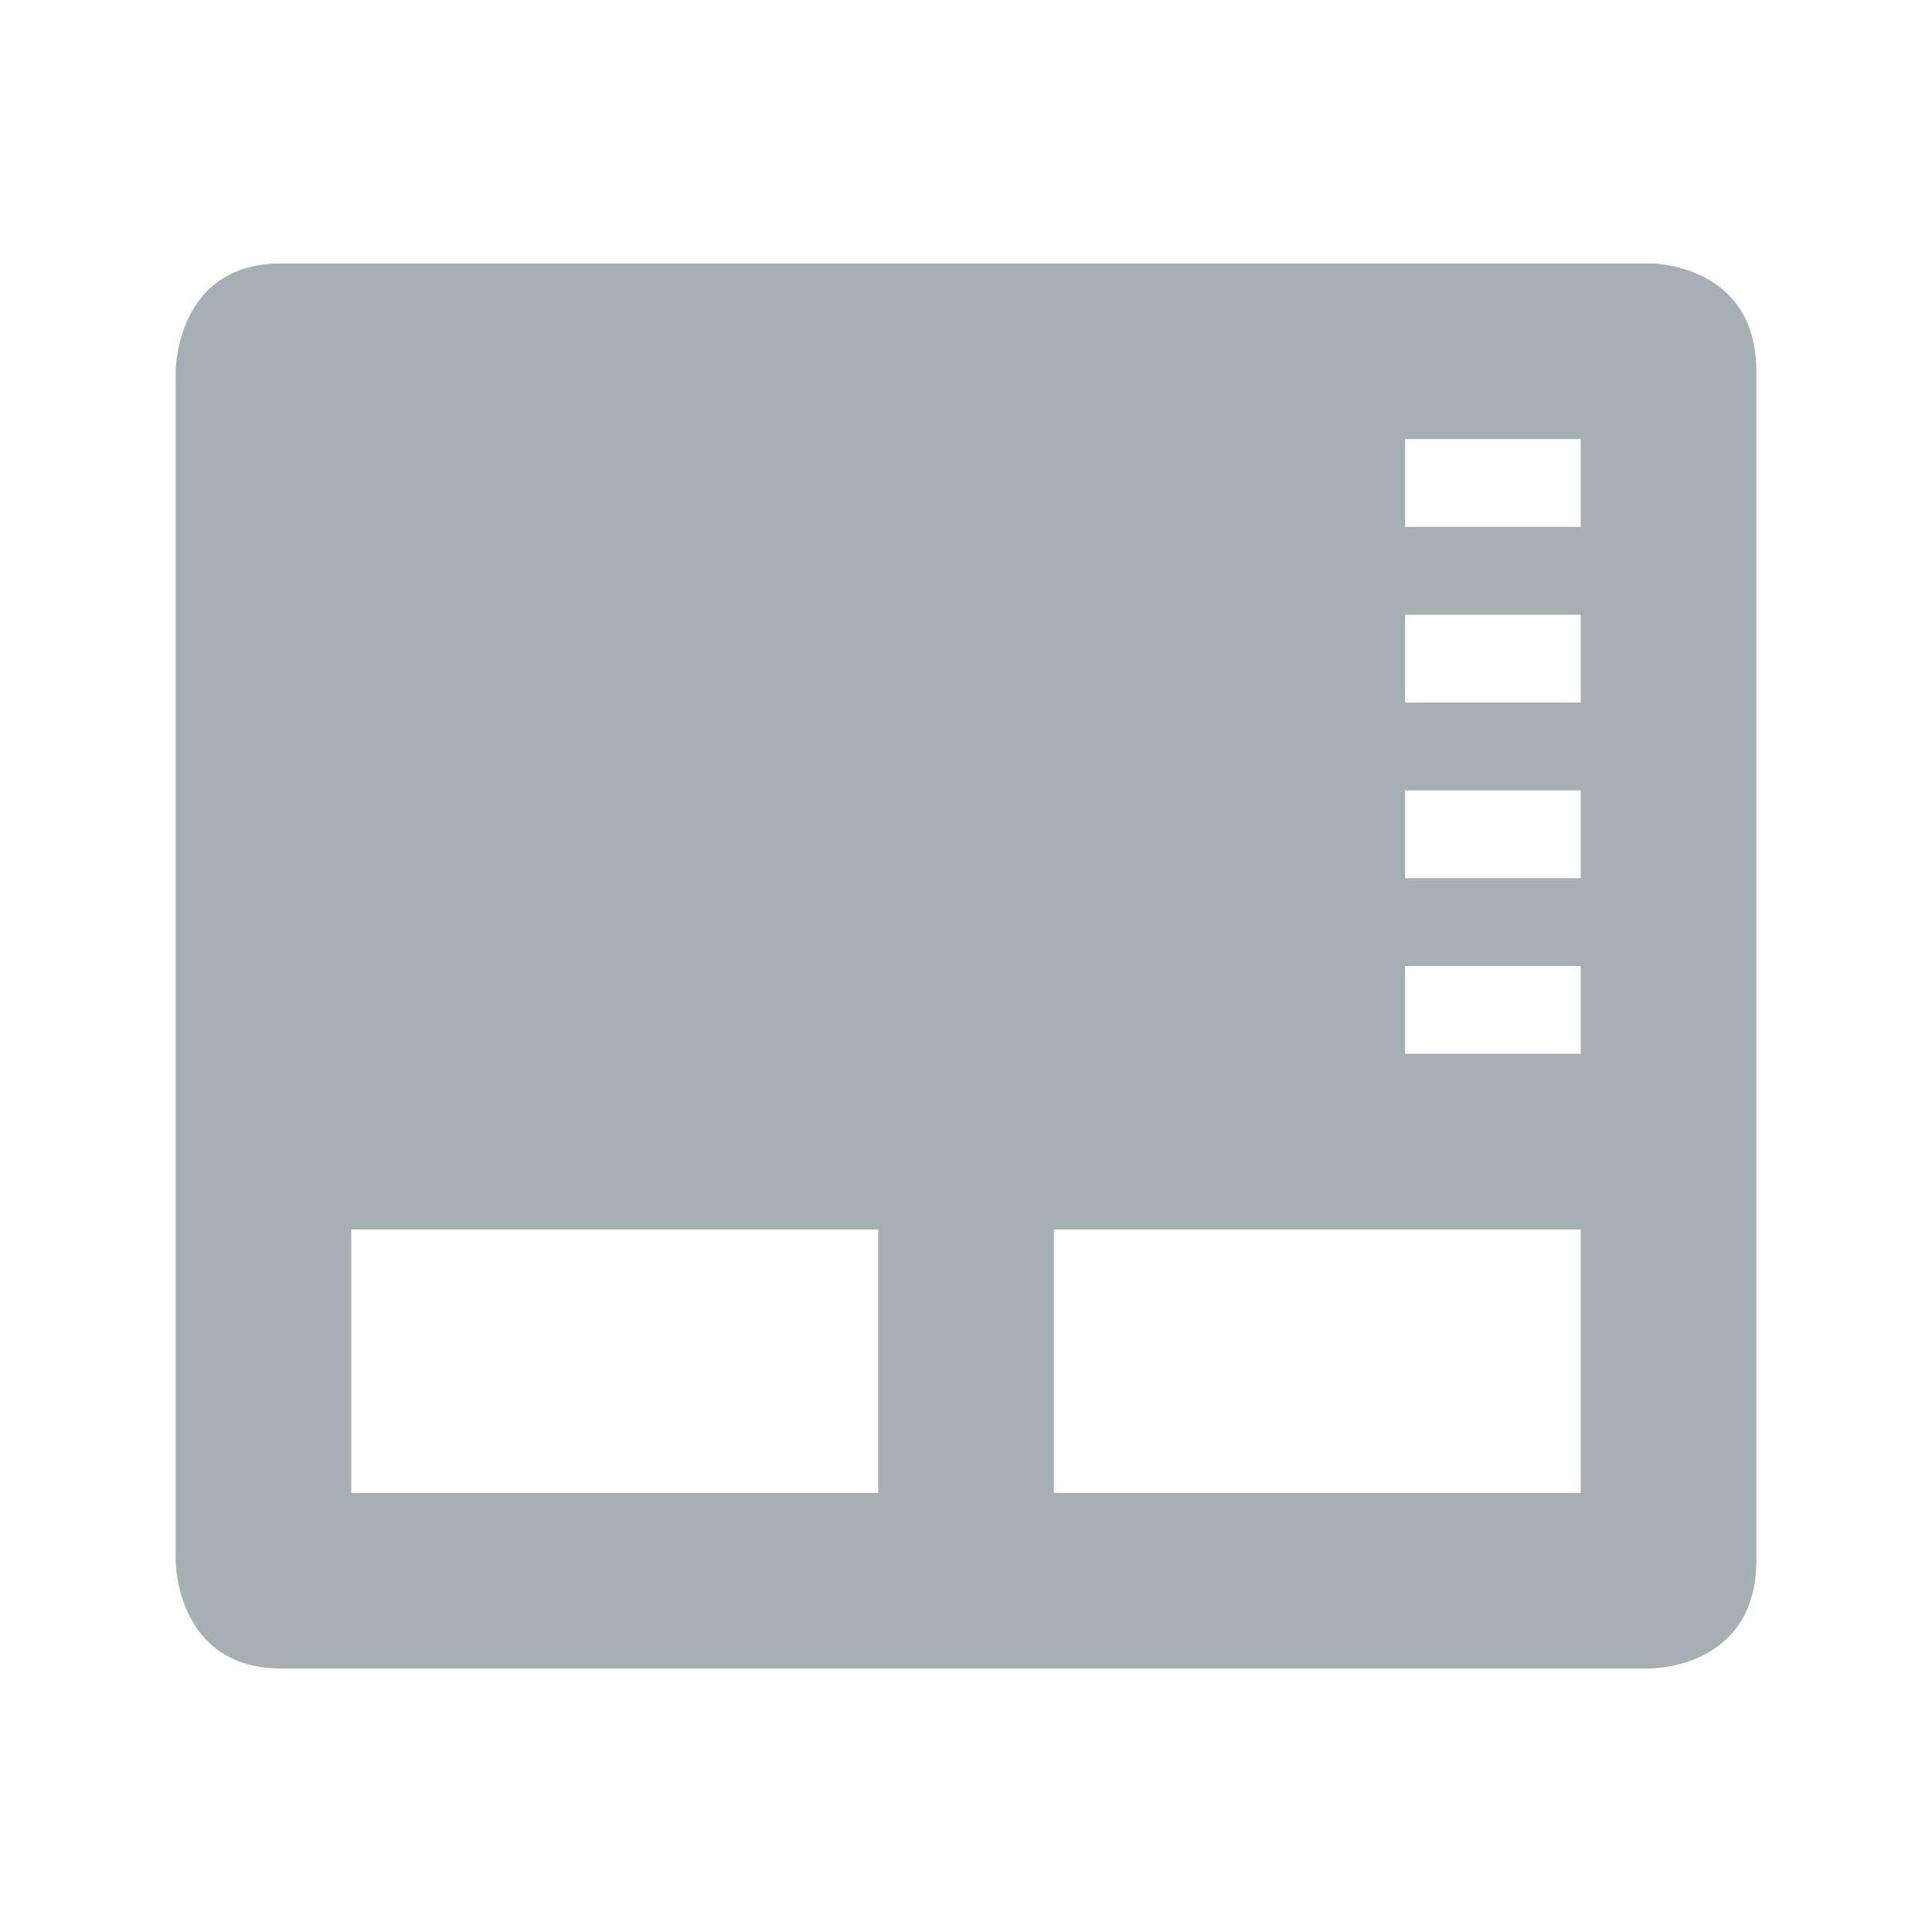 <svg xmlns="http://www.w3.org/2000/svg" xmlns:osb="http://www.openswatchbook.org/uri/2009/osb" id="svg7384" style="enable-background:new" width="22" height="22" version="1.1">
 <defs id="defs7386">
  <linearGradient id="linearGradient5606" osb:paint="solid">
   <stop id="stop5608" style="stop-color:#000000;stop-opacity:1;" offset="0"/>
  </linearGradient>
 </defs>
 <g id="touchpad_enabled" transform="translate(32,-10)">
  <rect id="rect4174" style="opacity:0.001;fill:#000000;fill-opacity:1;stroke:none;stroke-width:2;stroke-linecap:round;stroke-linejoin:round;stroke-miterlimit:4;stroke-dasharray:none;stroke-opacity:1" width="32" height="32" x="0" y="-32"/>
  <g id="g4160" transform="translate(0,-32)">
   <rect id="rect4203" style="fill:#c4c4c4" width="26" height="26" x="-29" y="-29" rx="1.3" ry="1.3" transform="matrix(0,-1,-1,0,0,0)"/>
   <path id="rect4235" style="opacity:0.1;fill:#a5afb4" d="M 4.301,3 C 3.581,3 3,3.581 3,4.301 l 0,1 C 3,4.581 3.581,4 4.301,4 l 23.398,0 c 0.72,0 1.301,0.581 1.301,1.301 l 0,-1 C 29,3.581 28.419,3 27.699,3 L 4.301,3 Z"/>
   <g id="g4145" style="fill:#5d5d5d">
    <rect id="rect4186" width="11" height="6" x="4" y="22" rx="1.222" ry="1.2"/>
    <rect id="rect4240" width="11" height="6" x="17" y="22" rx="1.222" ry="1.2"/>
    <rect id="rect4190" width="4" height="1" x="24" y="7"/>
    <rect id="rect4242" width="4" height="1" x="24" y="9"/>
    <rect id="rect4244" width="4" height="1" x="24" y="11"/>
    <rect id="rect4253" width="4" height="1" x="24" y="13"/>
    <rect id="rect4255" width="4" height="1" x="24" y="15"/>
    <rect id="rect4257" width="4" height="1" x="24" y="17"/>
   </g>
   <path id="rect4184" style="opacity:0.2" d="m 3,27.699 0,1 C 3,29.419 3.581,30 4.301,30 l 23.398,0 c 0.72,0 1.301,-0.581 1.301,-1.301 l 0,-1 c 0,0.72 -0.581,1.301 -1.301,1.301 l -23.398,0 c -0.72,0 -1.301,-0.581 -1.301,-1.301 z"/>
  </g>
 </g>
 <g id="touchpad_disabled" transform="translate(0,-10)">
  <rect id="rect4178" style="opacity:0.001;fill:#000000;fill-opacity:1;stroke:none;stroke-width:2;stroke-linecap:round;stroke-linejoin:round;stroke-miterlimit:4;stroke-dasharray:none;stroke-opacity:1" width="32" height="32" x="0" y="-32"/>
  <g id="g4219" transform="translate(0,-32)">
   <rect id="rect4203-3" style="fill:#c4c4c4" width="26" height="26" x="-29" y="-29" rx="1.3" ry="1.3" transform="matrix(0,-1,-1,0,0,0)"/>
   <path id="rect4235-6" style="opacity:0.1;fill:#a5afb4" d="M 4.301,3 C 3.581,3 3,3.581 3,4.301 l 0,1 C 3,4.581 3.581,4 4.301,4 l 23.398,0 c 0.72,0 1.301,0.581 1.301,1.301 l 0,-1 C 29,3.581 28.419,3 27.699,3 L 4.301,3 Z"/>
   <g id="g4145-7" style="fill:#5d5d5d">
    <rect id="rect4186-5" width="11" height="6" x="4" y="22" rx="1.222" ry="1.2"/>
    <rect id="rect4240-3" width="11" height="6" x="17" y="22" rx="1.222" ry="1.2"/>
    <rect id="rect4190-5" width="4" height="1" x="24" y="7"/>
    <rect id="rect4242-6" width="4" height="1" x="24" y="9"/>
    <rect id="rect4244-2" width="4" height="1" x="24" y="11"/>
    <rect id="rect4253-9" width="4" height="1" x="24" y="13"/>
    <rect id="rect4255-1" width="4" height="1" x="24" y="15"/>
    <rect id="rect4257-2" width="4" height="1" x="24" y="17"/>
   </g>
   <path id="rect4184-7" style="opacity:0.2" d="m 3,27.699 0,1 C 3,29.419 3.581,30 4.301,30 l 23.398,0 c 0.72,0 1.301,-0.581 1.301,-1.301 l 0,-1 c 0,0.72 -0.581,1.301 -1.301,1.301 l -23.398,0 c -0.72,0 -1.301,-0.581 -1.301,-1.301 z"/>
   <circle id="path4058" style="fill:#db3c30;enable-background:new" cx="24" cy="24" r="7"/>
   <path id="circle8565" style="opacity:0.2;enable-background:new" d="M 30.977,24.459 A 7,7 0 0 1 24,31 7,7 0 0 1 17.023,24.541 7,7 0 0 0 17,25 a 7,7 0 0 0 7,7 7,7 0 0 0 7,-7 7,7 0 0 0 -0.023,-0.541 z"/>
   <g id="g6438" style="fill:#a5afb4" transform="matrix(0.707,-0.707,0.707,0.707,-9.941,24)">
    <rect id="rect4396" style="fill:#ffffff;fill-opacity:1" width="8" height="2" x="20" y="23"/>
    <rect id="rect6436" style="fill:#ffffff;fill-opacity:1" width="8" height="2" x="20" y="-25" transform="matrix(0,1,-1,0,0,0)"/>
   </g>
  </g>
 </g>
 <g id="22-22-touchpad_enabled" style="display:inline;filter:url(#filter7554);enable-background:new" transform="translate(-425,165.003)">
  <path id="rect4148" style="opacity:0;fill:#000000;fill-opacity:1;fill-rule:nonzero;stroke:none;stroke-width:1;stroke-linecap:round;stroke-linejoin:round;stroke-miterlimit:4;stroke-dasharray:none;stroke-dashoffset:0;stroke-opacity:1" d="m 425,-165.003 22,0 c 0,0 0,0 0,0 l 0,22 c 0,0 0,0 0,0 l -22,0 c 0,0 0,0 0,0 l 0,-22 c 0,0 0,0 0,0 z"/>
  <path id="path5073" style="opacity:1;fill:#a5afb4;fill-opacity:1;stroke:none" d="m 428.199,-162.003 c -1.2,0 -1.199,1.23 -1.199,1.23 l 0,13.539 c 0,0 -7.8e-4,1.23 1.199,1.23 l 15.602,0 c 0,0 1.199,3e-4 1.199,-1.23 l 0,-13.539 c 0,-1.231 -1.199,-1.23 -1.199,-1.23 l -15.602,0 z m 12.801,2 2,0 0,1 -2,0 0,-1 z m 0,2 2,0 0,1 -2,0 0,-1 z m 0,2 2,0 0,1 -2,0 0,-1 z m 0,2 2,0 0,1 -2,0 0,-1 z m -12,3 6,0 0,3 -6,0 0,-3 z m 8,0 6,0 0,3 -6,0 0,-3 z"/>
 </g>
 <g id="22-22-touchpad_disabled" style="display:inline;filter:url(#filter7554);enable-background:new" transform="translate(-425,165.003)">
  <path id="path4172" style="opacity:0;fill:#000000;fill-opacity:1;fill-rule:nonzero;stroke:none;stroke-width:1;stroke-linecap:round;stroke-linejoin:round;stroke-miterlimit:4;stroke-dasharray:none;stroke-dashoffset:0;stroke-opacity:1" d="m 447,-165.003 22,0 c 0,0 0,0 0,0 l 0,22 c 0,0 0,0 0,0 l -22,0 c 0,0 0,0 0,0 l 0,-22 c 0,0 0,0 0,0 z"/>
  <path id="222" style="opacity:0.3;fill:#a5afb4;fill-opacity:1;stroke:none" d="m 450.199,-162.003 c -1.2,0 -1.199,1.23 -1.199,1.23 l 0,13.539 c 0,0 -7.8e-4,1.23 1.199,1.23 l 15.602,0 c 0,0 1.199,3e-4 1.199,-1.23 l 0,-13.539 c 0,-1.231 -1.199,-1.23 -1.199,-1.23 l -15.602,0 z m 12.801,2 2,0 0,1 -2,0 0,-1 z m 0,2 2,0 0,1 -2,0 0,-1 z m 0,2 2,0 0,1 -2,0 0,-1 z m 0,2 2,0 0,1 -2,0 0,-1 z m -12,3 6,0 0,3 -6,0 0,-3 z m 8,0 6,0 0,3 -6,0 0,-3 z"/>
 </g>
</svg>
